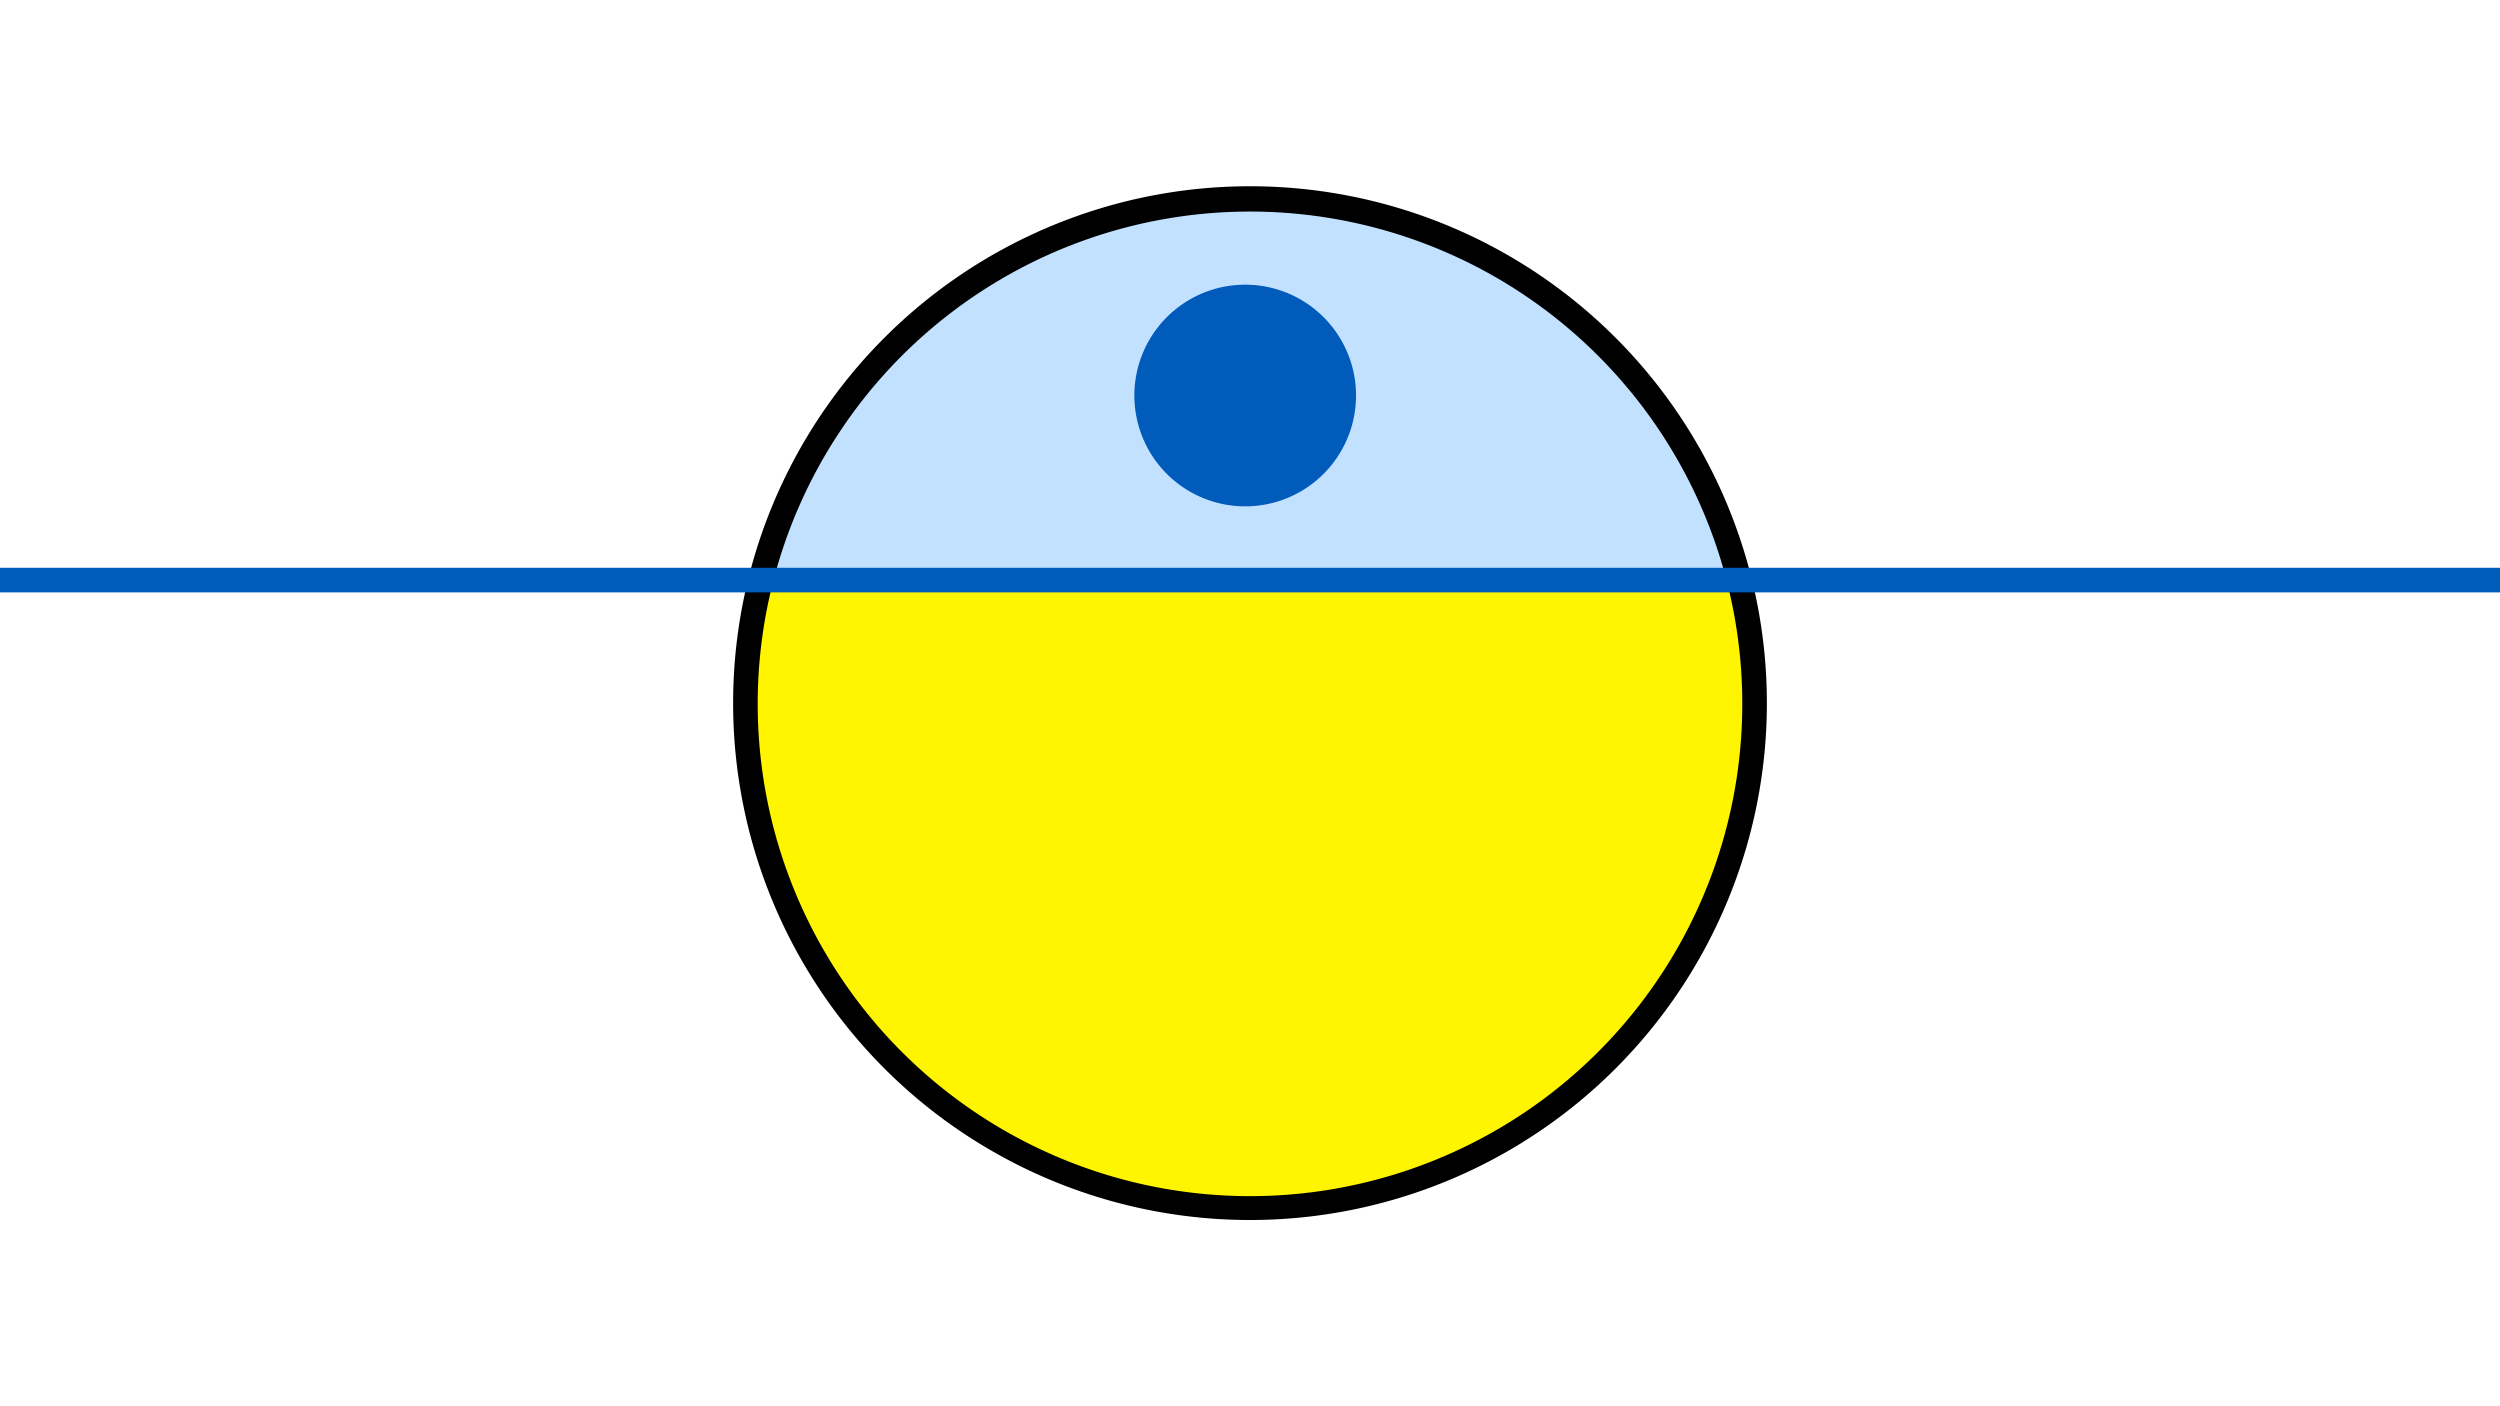 <svg width="1200" height="675" viewBox="-500 -500 1200 675" xmlns="http://www.w3.org/2000/svg"><path d="M-500-500h1200v675h-1200z" fill="#fff"/><path d="M100 85.6a248.1 248.1 0 1 1 0-496.2 248.1 248.1 0 0 1 0 496.2" fill="undefined"/><path d="M328.7-221.6a236.3 236.3 0 0 0-457.4 0z"  fill="#c2e1ff" /><path d="M328.7-221.6a236.3 236.3 0 1 1-457.4 0z"  fill="#fff500" /><path d="M100-257a53.2 53.2 0 1 1 0-106.3 53.2 53.2 0 0 1 0 106.3" fill="#005bbb"/><path d="M-510,-221.562L710,-221.562" stroke-width="11.812" stroke="#005bbb" /></svg>